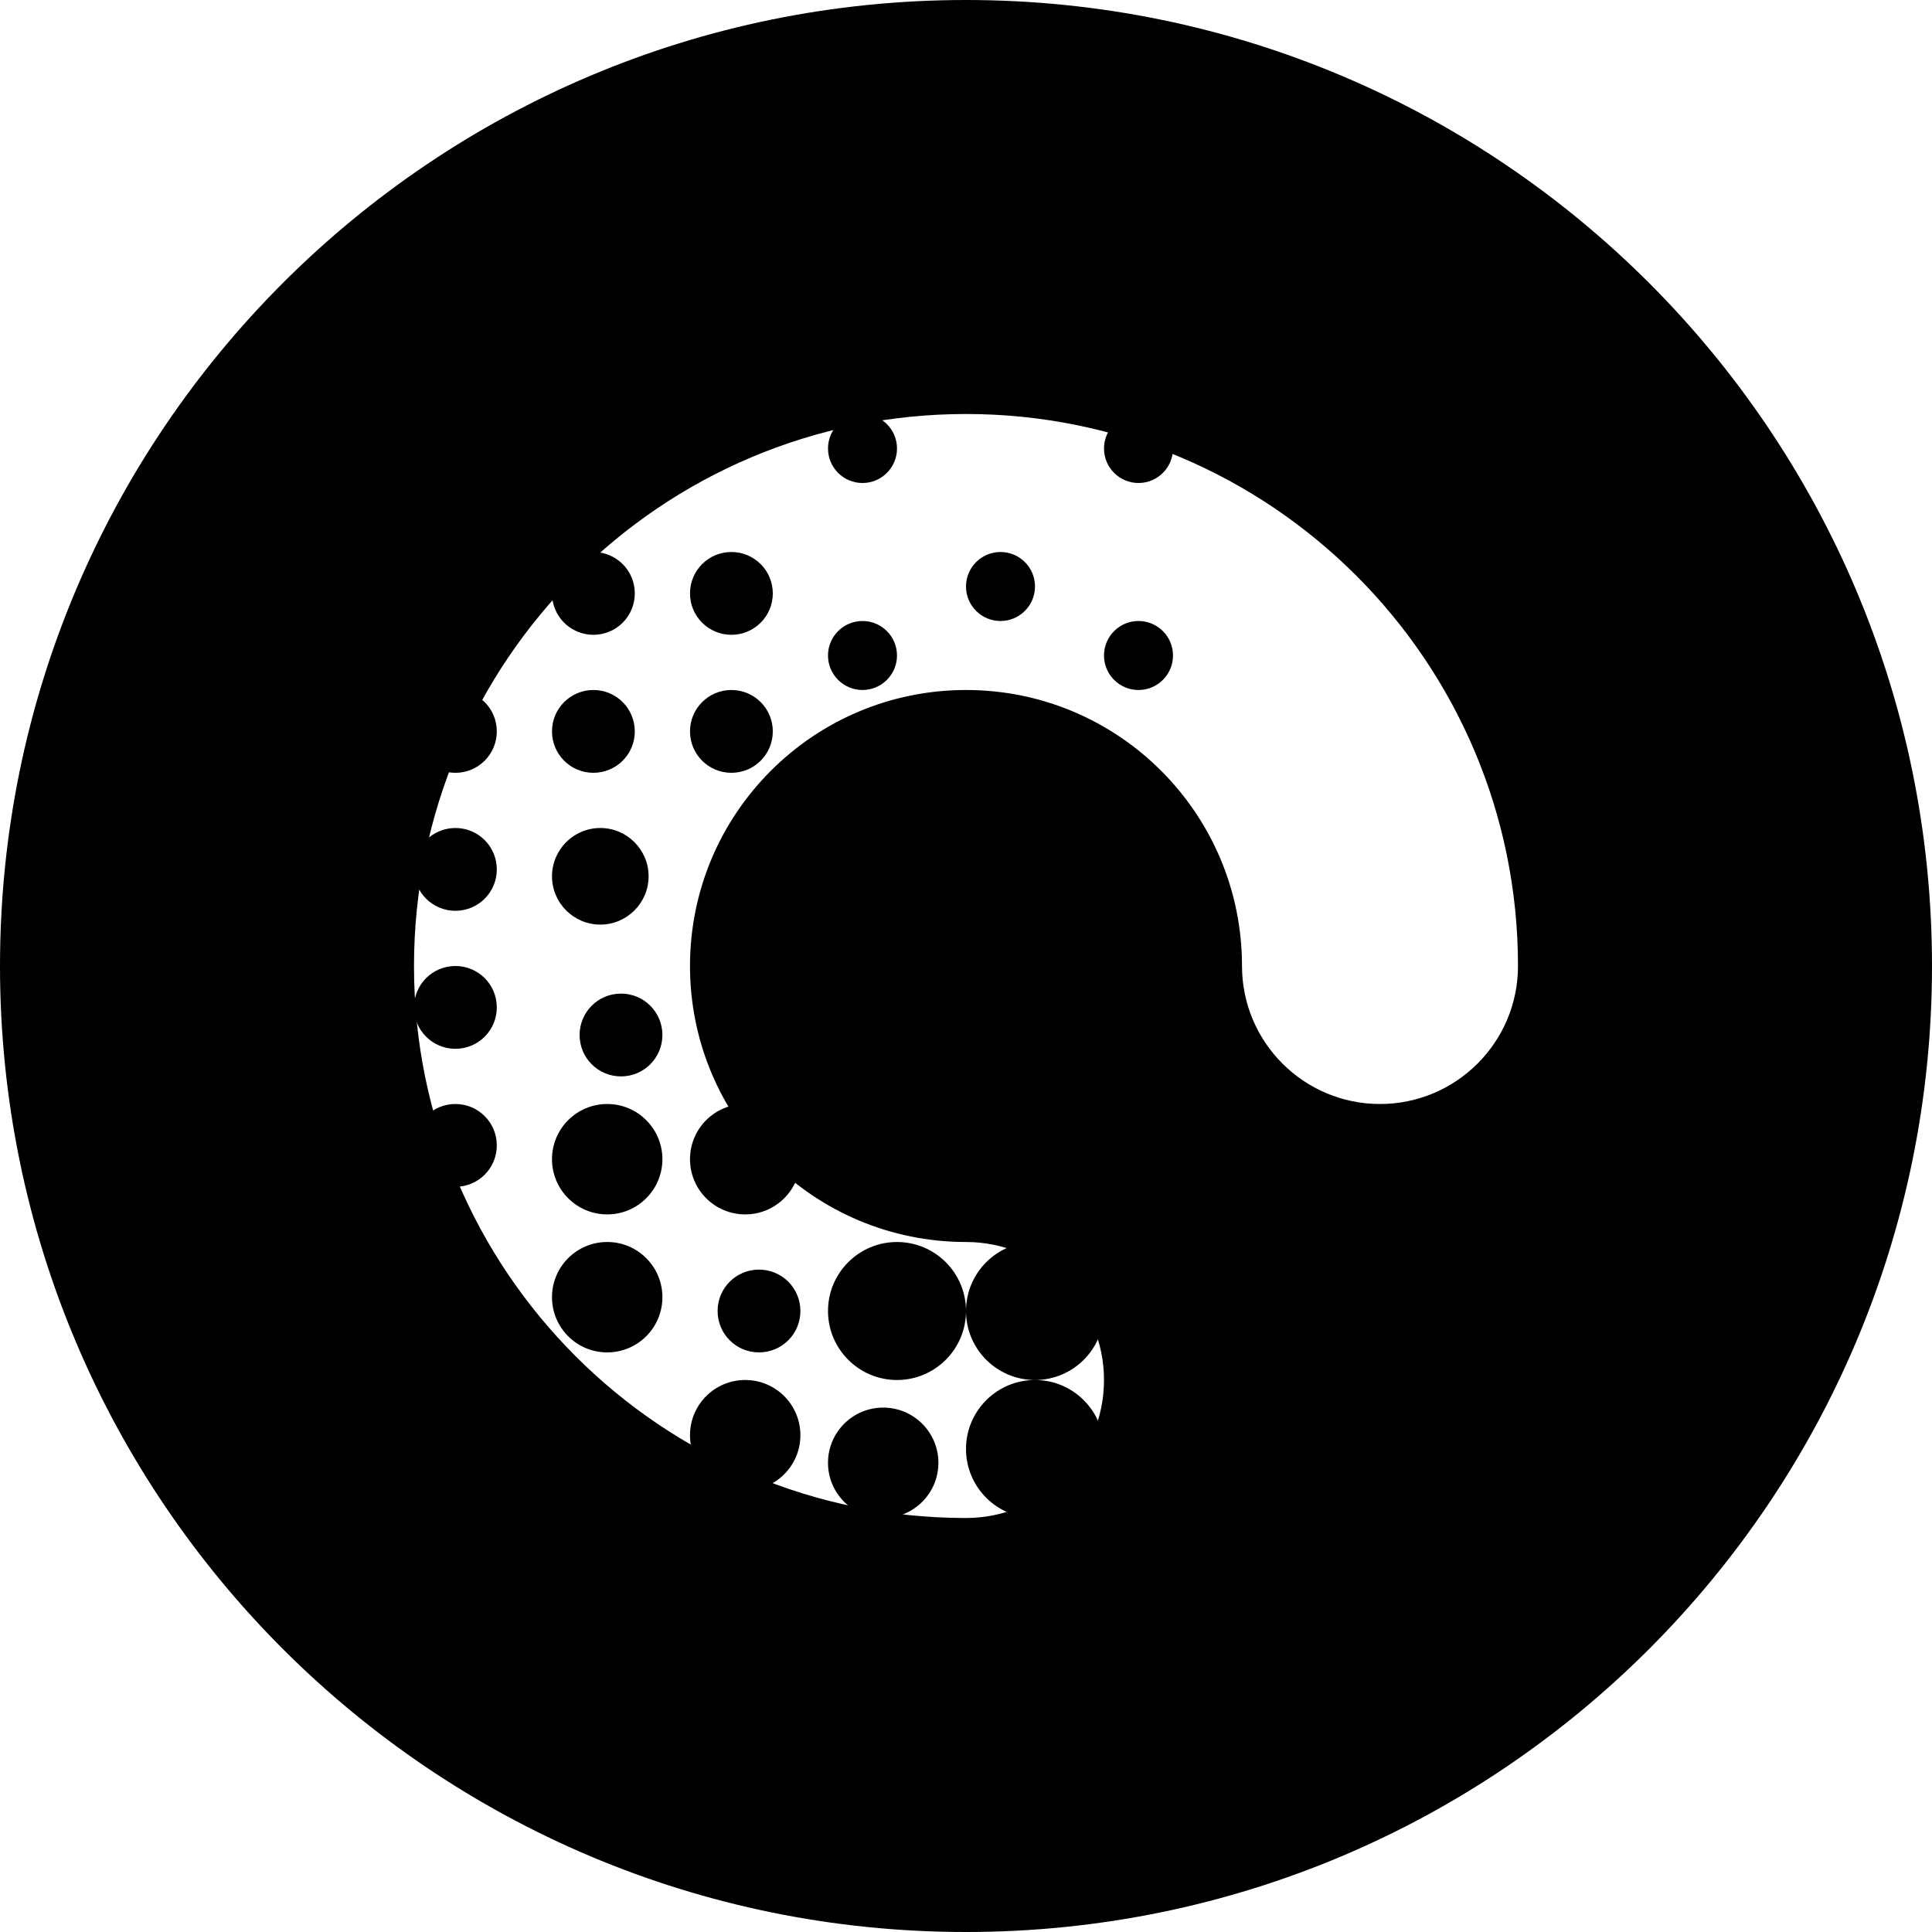 <!-- Generated by IcoMoon.io -->
<svg version="1.1" xmlns="http://www.w3.org/2000/svg" width="14" height="14" viewBox="0 0 14 14">
<title>doing</title>
<path d="M7 14c-3.866 0-7-3.134-7-7s3.134-7 7-7c3.866 0 7 3.134 7 7s-3.134 7-7 7zM11 7c0-2.209-1.791-4-4-4s-4 1.791-4 4c0 2.209 1.791 4 4 4 0.552 0 1-0.448 1-1s-0.448-1-1-1c-1.105 0-2-0.895-2-2s0.895-2 2-2c1.105 0 2 0.895 2 2 0 0.552 0.448 1 1 1s1-0.448 1-1z"></path>
<path d="M7.5 11c-0.276 0-0.5-0.224-0.5-0.5s0.224-0.5 0.5-0.5c0.276 0 0.5 0.224 0.5 0.5s-0.224 0.5-0.5 0.5zM6.4 11c-0.221 0-0.4-0.179-0.4-0.4s0.179-0.4 0.4-0.4c0.221 0 0.4 0.179 0.4 0.4s-0.179 0.4-0.4 0.4zM7.5 10c-0.276 0-0.5-0.224-0.5-0.5s0.224-0.5 0.5-0.5c0.276 0 0.5 0.224 0.5 0.5s-0.224 0.5-0.5 0.5zM6.5 10c-0.276 0-0.5-0.224-0.5-0.5s0.224-0.5 0.5-0.5c0.276 0 0.5 0.224 0.5 0.5s-0.224 0.5-0.5 0.5zM5.5 9.8c-0.166 0-0.3-0.134-0.3-0.3s0.134-0.3 0.3-0.3c0.166 0 0.3 0.134 0.3 0.3s-0.134 0.3-0.3 0.3zM4.4 9.8c-0.221 0-0.4-0.179-0.4-0.4s0.179-0.4 0.4-0.4c0.221 0 0.4 0.179 0.4 0.4s-0.179 0.4-0.4 0.4zM5.4 8.8c-0.221 0-0.4-0.179-0.4-0.4s0.179-0.4 0.4-0.4c0.221 0 0.4 0.179 0.4 0.4s-0.179 0.4-0.4 0.4zM4.4 8.8c-0.221 0-0.4-0.179-0.4-0.4s0.179-0.4 0.4-0.4c0.221 0 0.4 0.179 0.4 0.4s-0.179 0.4-0.4 0.4zM3.3 8.6c-0.166 0-0.3-0.134-0.3-0.3s0.134-0.3 0.3-0.3c0.166 0 0.3 0.134 0.3 0.3s-0.134 0.3-0.3 0.3zM3.3 7.6c-0.166 0-0.3-0.134-0.3-0.3s0.134-0.3 0.3-0.3c0.166 0 0.3 0.134 0.3 0.3s-0.134 0.3-0.3 0.3zM4.5 7.8c-0.166 0-0.3-0.134-0.3-0.3s0.134-0.3 0.3-0.3c0.166 0 0.3 0.134 0.3 0.3s-0.134 0.3-0.3 0.3zM4.35 6.7c-0.193 0-0.35-0.157-0.35-0.35s0.157-0.35 0.35-0.35c0.193 0 0.35 0.157 0.35 0.35s-0.157 0.35-0.35 0.35zM4.3 5.6c-0.166 0-0.3-0.134-0.3-0.3s0.134-0.3 0.3-0.3c0.166 0 0.3 0.134 0.3 0.3s-0.134 0.3-0.3 0.3zM5.3 5.6c-0.166 0-0.3-0.134-0.3-0.3s0.134-0.3 0.3-0.3c0.166 0 0.3 0.134 0.3 0.3s-0.134 0.3-0.3 0.3zM5.3 4.6c-0.166 0-0.3-0.134-0.3-0.3s0.134-0.3 0.3-0.3c0.166 0 0.3 0.134 0.3 0.3s-0.134 0.3-0.3 0.3zM6.25 5c-0.138 0-0.25-0.112-0.25-0.25s0.112-0.25 0.25-0.25c0.138 0 0.25 0.112 0.25 0.25s-0.112 0.25-0.25 0.25zM6.25 3.5c-0.138 0-0.25-0.112-0.25-0.25s0.112-0.25 0.25-0.25c0.138 0 0.25 0.112 0.25 0.25s-0.112 0.25-0.25 0.25zM8.25 3.5c-0.138 0-0.25-0.112-0.25-0.25s0.112-0.25 0.25-0.25c0.138 0 0.25 0.112 0.25 0.25s-0.112 0.25-0.25 0.25zM7.25 4.5c-0.138 0-0.25-0.112-0.25-0.25s0.112-0.25 0.25-0.25c0.138 0 0.25 0.112 0.25 0.25s-0.112 0.25-0.25 0.25zM8.25 5c-0.138 0-0.25-0.112-0.25-0.25s0.112-0.25 0.25-0.25c0.138 0 0.25 0.112 0.25 0.25s-0.112 0.25-0.25 0.25zM3.3 6.6c-0.166 0-0.3-0.134-0.3-0.3s0.134-0.3 0.3-0.3c0.166 0 0.3 0.134 0.3 0.3s-0.134 0.3-0.3 0.3zM3.3 5.6c-0.166 0-0.3-0.134-0.3-0.3s0.134-0.3 0.3-0.3c0.166 0 0.3 0.134 0.3 0.3s-0.134 0.3-0.3 0.3zM4.3 4.6c-0.166 0-0.3-0.134-0.3-0.3s0.134-0.3 0.3-0.3c0.166 0 0.3 0.134 0.3 0.3s-0.134 0.3-0.3 0.3zM5.4 10.8c-0.221 0-0.4-0.179-0.4-0.4s0.179-0.4 0.4-0.4c0.221 0 0.4 0.179 0.4 0.4s-0.179 0.4-0.4 0.4z"></path>
</svg>
